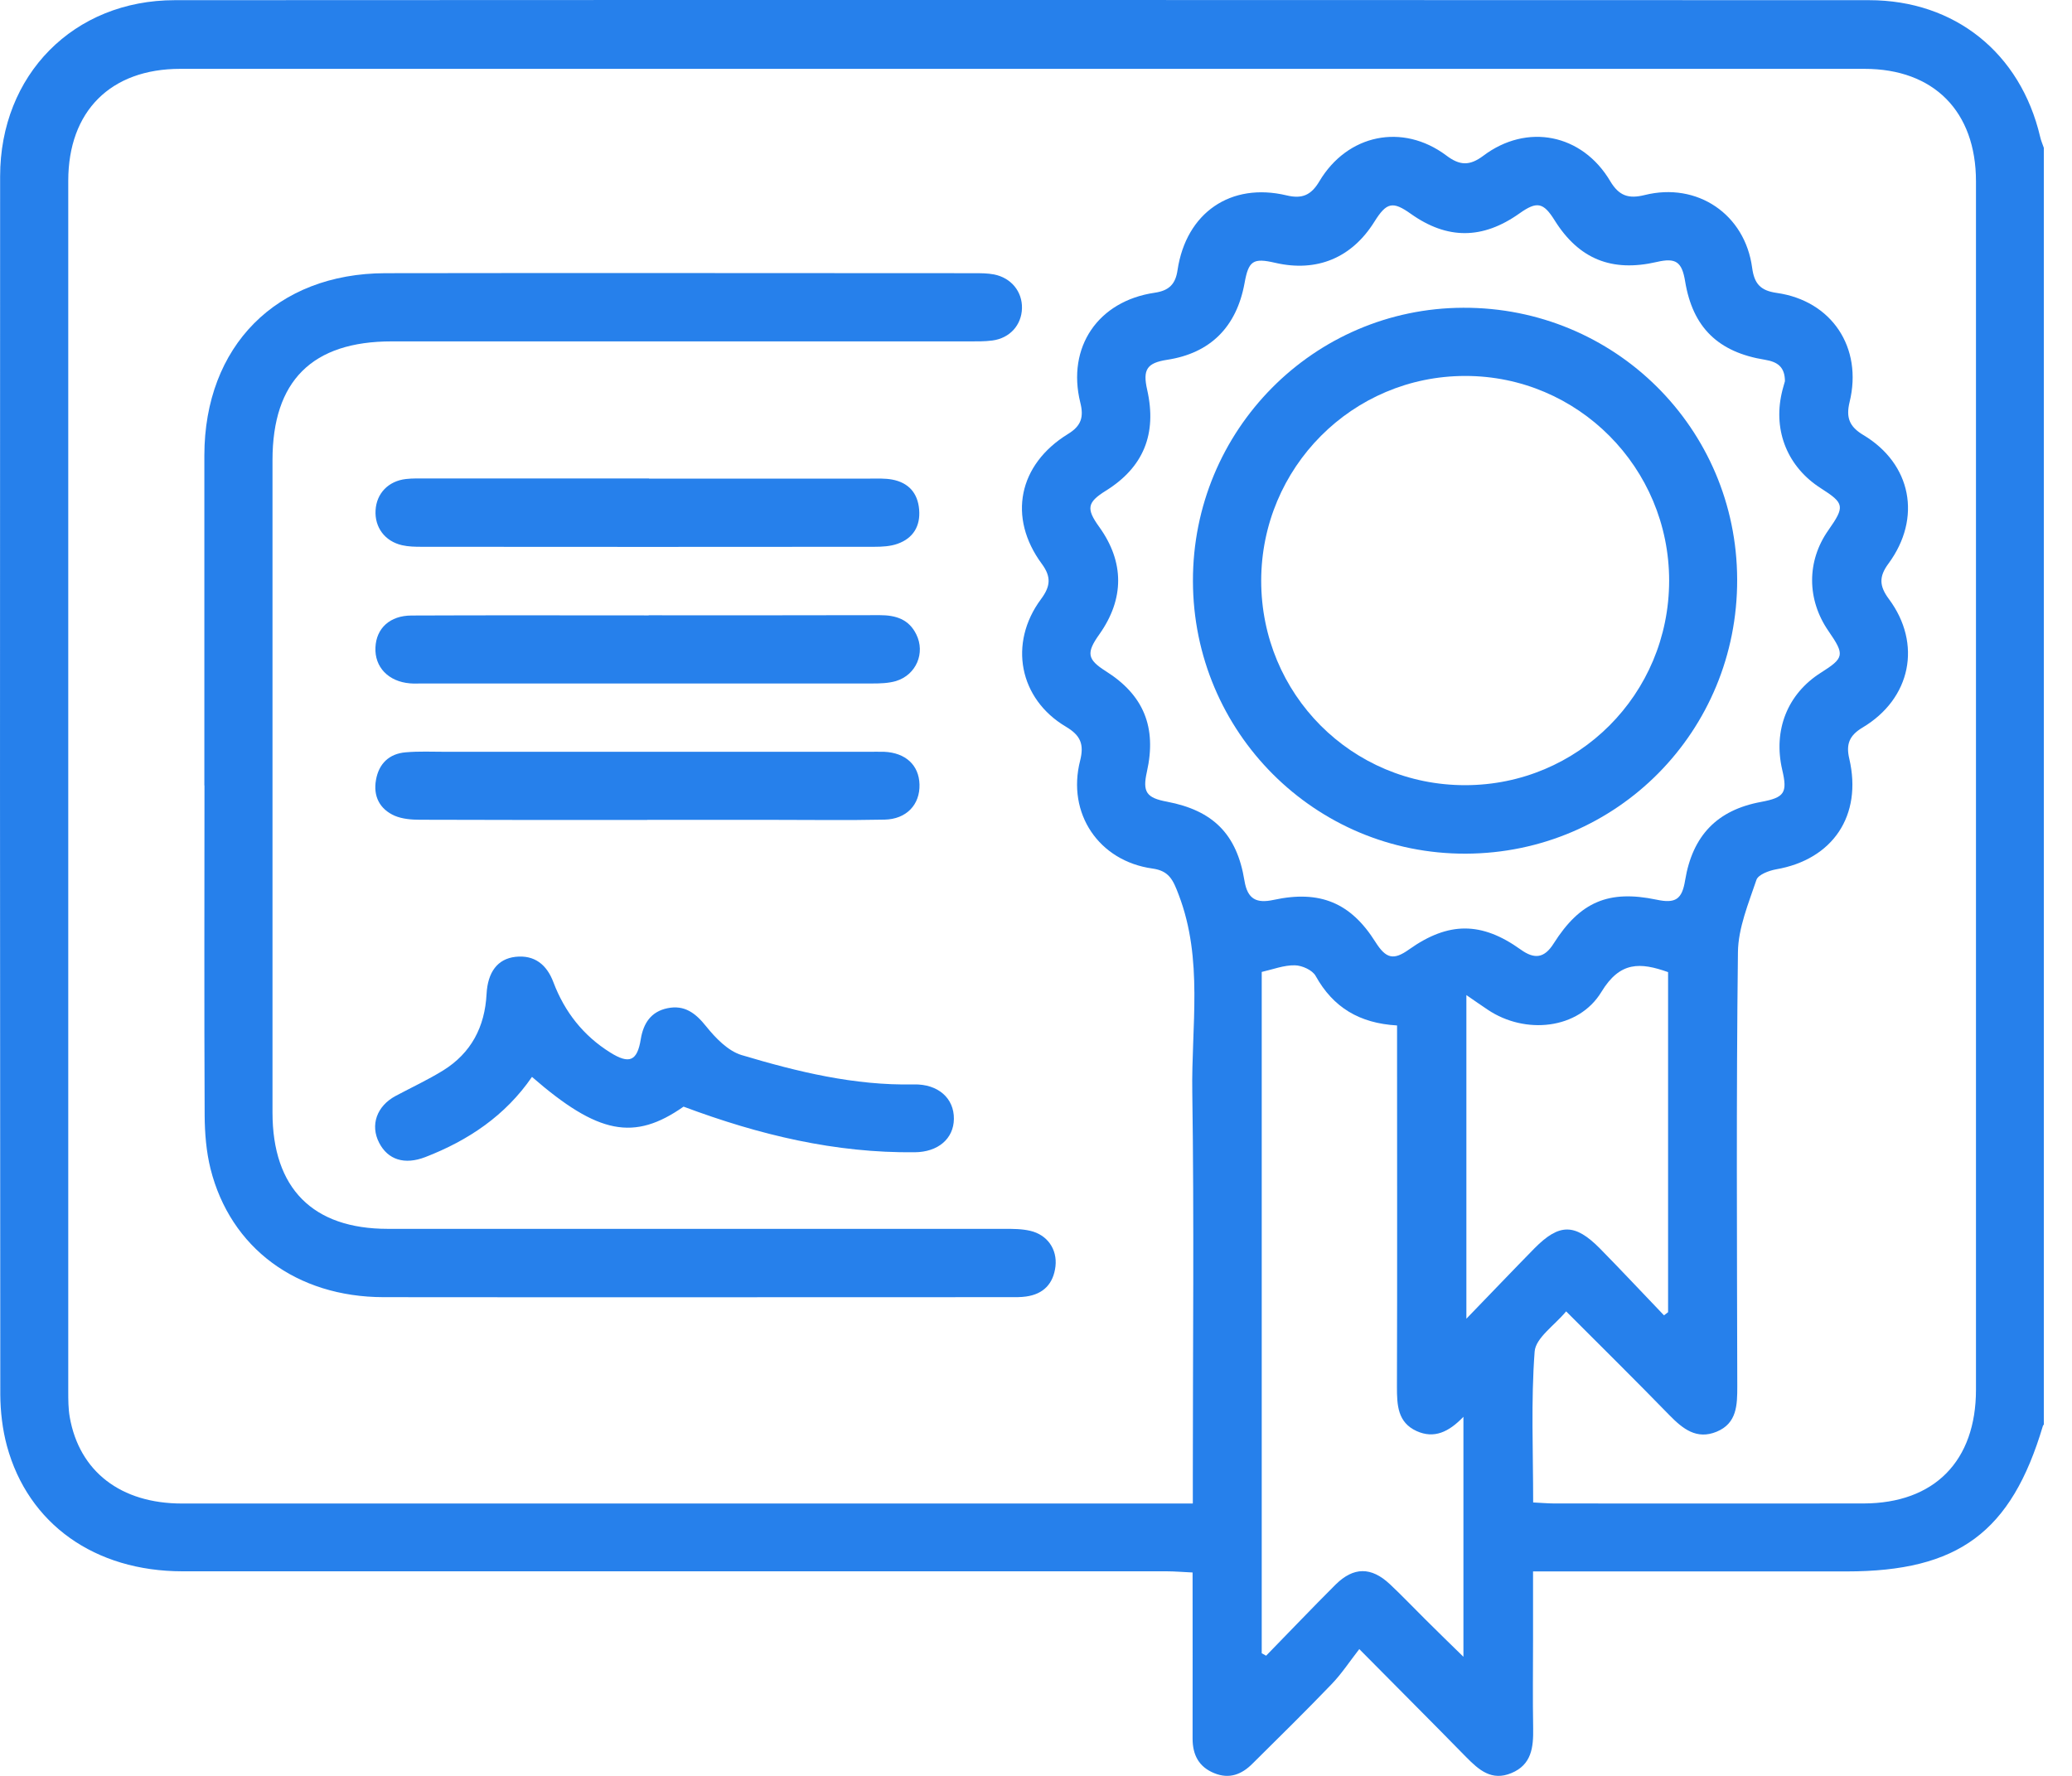 <svg width="35" height="30" viewBox="0 0 35 30" fill="none" xmlns="http://www.w3.org/2000/svg">
<path d="M34.528 24.062C34.528 24.062 34.51 24.078 34.508 24.089C33.974 25.884 33.081 26.546 31.191 26.546C29.562 26.546 27.932 26.546 26.303 26.546H25.896C25.896 26.952 25.896 27.33 25.896 27.709C25.896 28.204 25.889 28.7 25.898 29.196C25.903 29.517 25.873 29.811 25.53 29.953C25.195 30.092 24.981 29.899 24.767 29.683C24.201 29.104 23.628 28.533 22.961 27.858C22.794 28.073 22.659 28.28 22.489 28.455C22.053 28.909 21.603 29.351 21.156 29.794C20.976 29.975 20.767 30.058 20.513 29.955C20.25 29.849 20.145 29.645 20.145 29.369C20.147 28.446 20.145 27.525 20.145 26.564C19.982 26.557 19.843 26.544 19.702 26.544C14.162 26.544 8.624 26.544 3.084 26.544C1.602 26.544 0.476 25.746 0.117 24.426C0.042 24.148 0.007 23.849 0.005 23.561C7.55048e-05 16.7 -0.002 9.841 0.002 2.98C0.002 1.263 1.245 0.003 2.953 0.003C12.492 -0.002 22.032 -0 31.571 0.003C33.023 0.003 34.129 0.898 34.461 2.307C34.475 2.372 34.502 2.433 34.524 2.497V24.062H34.528ZM20.149 25.392V24.94C20.149 22.777 20.172 20.613 20.14 18.452C20.122 17.34 20.329 16.211 19.911 15.117C19.816 14.865 19.749 14.711 19.466 14.672C18.562 14.546 18.018 13.742 18.245 12.851C18.315 12.572 18.254 12.424 18.005 12.276C17.214 11.807 17.032 10.866 17.584 10.122C17.742 9.909 17.764 9.75 17.598 9.525C17.02 8.741 17.202 7.847 18.041 7.331C18.265 7.194 18.31 7.045 18.248 6.8C18.018 5.866 18.546 5.085 19.506 4.945C19.749 4.909 19.857 4.799 19.891 4.562C20.037 3.593 20.79 3.075 21.735 3.301C21.992 3.362 22.145 3.301 22.286 3.064C22.76 2.266 23.693 2.075 24.43 2.626C24.657 2.798 24.824 2.805 25.055 2.632C25.792 2.076 26.725 2.26 27.199 3.059C27.348 3.31 27.51 3.362 27.781 3.295C28.669 3.073 29.476 3.618 29.597 4.523C29.633 4.791 29.735 4.909 30.011 4.948C30.942 5.08 31.468 5.871 31.243 6.792C31.18 7.052 31.238 7.207 31.474 7.348C32.288 7.834 32.468 8.75 31.899 9.522C31.735 9.743 31.746 9.902 31.906 10.118C32.47 10.875 32.281 11.802 31.463 12.29C31.238 12.424 31.18 12.573 31.238 12.817C31.461 13.778 30.96 14.52 30 14.686C29.879 14.708 29.698 14.776 29.669 14.865C29.535 15.263 29.362 15.676 29.357 16.085C29.328 18.529 29.341 20.974 29.346 23.418C29.346 23.736 29.341 24.044 28.997 24.186C28.66 24.325 28.426 24.138 28.2 23.907C27.635 23.326 27.06 22.759 26.455 22.153C26.26 22.389 25.941 22.6 25.923 22.832C25.86 23.671 25.898 24.514 25.898 25.381C26.035 25.387 26.145 25.398 26.255 25.398C27.997 25.398 29.737 25.401 31.479 25.398C32.675 25.396 33.378 24.682 33.378 23.476C33.378 16.673 33.378 9.868 33.378 3.064C33.378 1.882 32.666 1.163 31.495 1.163C22.012 1.163 12.528 1.163 3.045 1.163C1.868 1.163 1.153 1.878 1.153 3.055C1.153 9.871 1.153 16.685 1.153 23.501C1.153 23.647 1.153 23.795 1.178 23.939C1.34 24.859 2.041 25.399 3.074 25.399C8.635 25.399 14.198 25.399 19.76 25.399H20.147L20.149 25.392ZM30.151 6.444C30.151 6.196 30.024 6.113 29.816 6.078C29.02 5.95 28.593 5.529 28.465 4.753C28.411 4.422 28.308 4.351 27.988 4.425C27.224 4.602 26.669 4.375 26.26 3.721C26.071 3.418 25.961 3.396 25.667 3.605C25.044 4.047 24.446 4.049 23.83 3.611C23.525 3.394 23.421 3.418 23.217 3.744C22.835 4.357 22.244 4.602 21.542 4.44C21.167 4.353 21.091 4.404 21.023 4.782C20.888 5.525 20.443 5.967 19.715 6.078C19.374 6.131 19.3 6.242 19.378 6.585C19.546 7.331 19.315 7.894 18.681 8.289C18.364 8.487 18.344 8.591 18.569 8.903C18.994 9.495 18.994 10.118 18.569 10.717C18.346 11.03 18.366 11.14 18.677 11.337C19.319 11.741 19.542 12.285 19.373 13.039C19.297 13.379 19.364 13.478 19.713 13.543C20.488 13.691 20.893 14.088 21.021 14.876C21.073 15.195 21.228 15.263 21.513 15.202C22.297 15.032 22.817 15.251 23.233 15.912C23.413 16.197 23.54 16.226 23.803 16.038C24.466 15.568 25.026 15.566 25.689 16.042C25.921 16.208 26.087 16.188 26.244 15.939C26.692 15.231 27.175 15.03 27.981 15.198C28.303 15.267 28.413 15.193 28.465 14.87C28.59 14.115 29.006 13.684 29.746 13.547C30.144 13.473 30.197 13.394 30.105 13.004C29.95 12.335 30.193 11.723 30.755 11.366C31.155 11.113 31.164 11.063 30.887 10.661C30.519 10.129 30.517 9.478 30.885 8.956C31.166 8.555 31.157 8.503 30.759 8.249C30.202 7.894 29.951 7.29 30.096 6.644C30.112 6.569 30.137 6.493 30.151 6.439V6.444ZM21.315 27.929L21.387 27.97C21.778 27.57 22.165 27.163 22.561 26.768C22.866 26.467 23.163 26.467 23.477 26.761C23.682 26.953 23.875 27.157 24.075 27.355C24.282 27.561 24.491 27.765 24.72 27.988V23.934C24.473 24.192 24.224 24.309 23.929 24.175C23.608 24.029 23.597 23.736 23.597 23.429C23.603 21.517 23.599 19.602 23.599 17.689V17.323C22.963 17.286 22.52 17.019 22.224 16.487C22.17 16.388 21.994 16.309 21.873 16.307C21.689 16.303 21.506 16.375 21.313 16.419V27.932L21.315 27.929ZM24.77 22.277C25.192 21.841 25.554 21.461 25.919 21.089C26.339 20.664 26.602 20.664 27.024 21.089C27.39 21.461 27.746 21.843 28.108 22.22L28.177 22.167V16.422C27.709 16.256 27.366 16.236 27.051 16.756C26.664 17.394 25.761 17.48 25.132 17.058C25.024 16.986 24.92 16.913 24.77 16.81V22.276V22.277Z" fill="#2680EB"/>
<path d="M3.452 13.271C3.452 11.413 3.452 9.554 3.452 7.694C3.454 5.846 4.67 4.618 6.511 4.615C9.826 4.609 13.141 4.615 16.456 4.615C16.567 4.615 16.681 4.615 16.791 4.636C17.083 4.694 17.27 4.928 17.263 5.208C17.256 5.491 17.058 5.713 16.764 5.752C16.631 5.77 16.495 5.767 16.36 5.767C13.112 5.767 9.866 5.767 6.617 5.767C5.272 5.767 4.603 6.434 4.603 7.775C4.603 11.447 4.603 15.121 4.603 18.793C4.603 20.074 5.282 20.759 6.551 20.759C10.022 20.759 13.496 20.759 16.967 20.759C17.113 20.759 17.261 20.759 17.402 20.792C17.692 20.859 17.861 21.104 17.829 21.392C17.794 21.686 17.627 21.861 17.333 21.902C17.245 21.915 17.153 21.913 17.065 21.913C13.535 21.913 10.008 21.917 6.479 21.913C5.01 21.911 3.892 21.082 3.556 19.744C3.484 19.454 3.459 19.144 3.457 18.843C3.448 16.985 3.454 15.126 3.454 13.266L3.452 13.271Z" fill="#2680EB"/>
<path d="M11.546 18.695C10.712 19.279 10.103 19.164 8.986 18.192C8.538 18.845 7.912 19.265 7.186 19.546C6.832 19.683 6.552 19.591 6.405 19.306C6.25 19.007 6.363 18.685 6.684 18.513C6.95 18.371 7.226 18.243 7.484 18.084C7.958 17.79 8.19 17.349 8.219 16.792C8.239 16.419 8.406 16.199 8.705 16.164C9.031 16.127 9.237 16.298 9.348 16.593C9.538 17.095 9.853 17.495 10.305 17.778C10.631 17.983 10.764 17.926 10.824 17.554C10.869 17.282 10.999 17.089 11.274 17.032C11.562 16.972 11.748 17.113 11.928 17.338C12.087 17.536 12.298 17.754 12.526 17.823C13.472 18.106 14.432 18.34 15.434 18.319C15.85 18.31 16.117 18.555 16.113 18.901C16.11 19.234 15.848 19.462 15.452 19.465C14.11 19.48 12.831 19.175 11.548 18.695H11.546Z" fill="#2680EB"/>
<path d="M10.932 13.852C9.653 13.852 8.372 13.853 7.093 13.848C6.951 13.848 6.796 13.835 6.668 13.781C6.412 13.669 6.302 13.448 6.351 13.176C6.398 12.903 6.572 12.732 6.852 12.709C7.075 12.689 7.3 12.7 7.525 12.7C9.905 12.7 12.285 12.7 14.665 12.7C14.755 12.7 14.845 12.698 14.935 12.7C15.297 12.716 15.523 12.925 15.532 13.251C15.542 13.592 15.312 13.839 14.941 13.846C14.323 13.859 13.707 13.85 13.089 13.85C12.37 13.85 11.651 13.85 10.934 13.85L10.932 13.852Z" fill="#2680EB"/>
<path d="M10.957 10.394C12.26 10.394 13.561 10.396 14.863 10.392C15.132 10.392 15.353 10.461 15.478 10.717C15.633 11.03 15.478 11.4 15.135 11.505C15.009 11.542 14.87 11.546 14.737 11.546C12.2 11.548 9.664 11.546 7.127 11.546C7.061 11.546 6.992 11.55 6.925 11.544C6.56 11.514 6.326 11.268 6.342 10.937C6.356 10.614 6.585 10.399 6.951 10.398C8.286 10.392 9.622 10.396 10.957 10.396V10.394Z" fill="#2680EB"/>
<path d="M10.963 8.085C12.208 8.085 13.454 8.085 14.699 8.085C14.822 8.085 14.948 8.079 15.069 8.101C15.344 8.152 15.503 8.326 15.526 8.608C15.55 8.887 15.425 9.093 15.162 9.186C15.04 9.23 14.899 9.237 14.766 9.237C12.219 9.24 9.671 9.239 7.124 9.237C7.012 9.237 6.898 9.235 6.79 9.21C6.5 9.143 6.327 8.907 6.344 8.62C6.36 8.335 6.56 8.126 6.857 8.092C6.969 8.079 7.08 8.083 7.194 8.083C8.451 8.083 9.707 8.083 10.965 8.083L10.963 8.085Z" fill="#2680EB"/>
<path d="M24.761 14.421C22.215 14.43 20.154 12.37 20.151 9.814C20.147 7.268 22.188 5.206 24.718 5.199C27.276 5.19 29.337 7.236 29.344 9.788C29.352 12.352 27.314 14.412 24.761 14.421ZM24.747 13.264C26.658 13.264 28.193 11.728 28.195 9.81C28.195 7.899 26.653 6.349 24.75 6.351C22.846 6.351 21.306 7.897 21.304 9.81C21.304 11.728 22.833 13.264 24.748 13.264H24.747Z" fill="#2680EB"/>
</svg>
